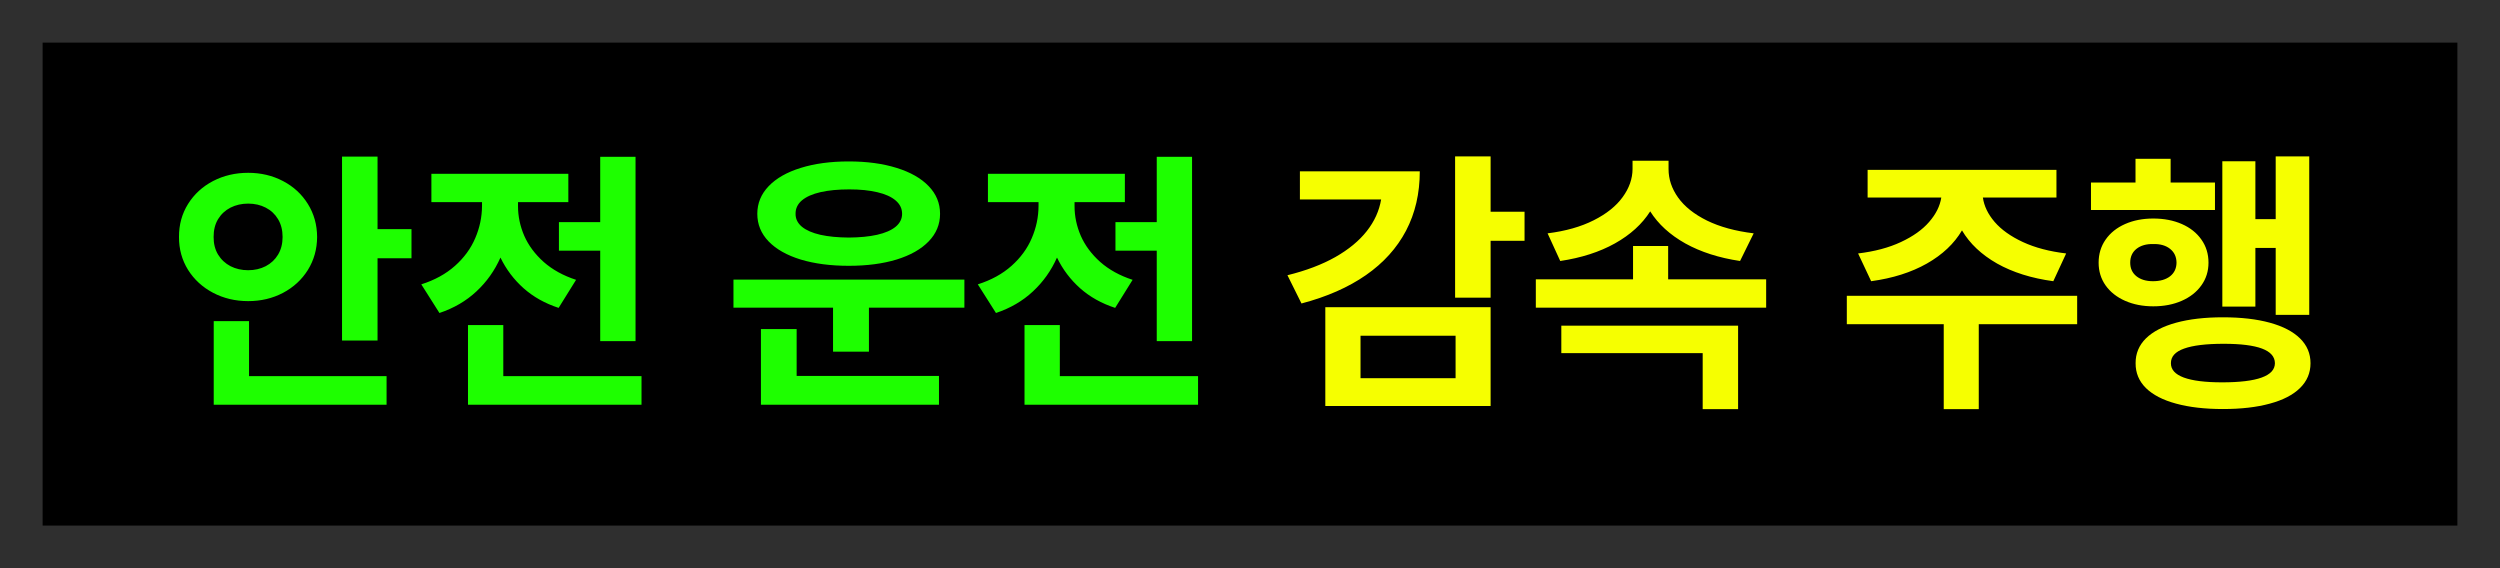 <svg width="176" height="40" viewBox="0 0 176 40" fill="none" xmlns="http://www.w3.org/2000/svg">
<rect x="0" y="0" width="176" height="40" fill="#808080" stroke="none"/>
<rect x="1.5" y="1.5" width="173" height="37" fill="black"/>
<rect x="1.5" y="1.5" width="173" height="37" stroke="#2F2F2F" stroke-width="3"/>
<path d="M26.579 16.13H28.969V18.181H26.579V23.975H24.079V11.026H26.579V16.13ZM12.601 16.682C12.597 15.821 12.809 15.048 13.237 14.362C13.669 13.671 14.257 13.133 14.998 12.746C15.744 12.359 16.568 12.166 17.47 12.166C18.368 12.166 19.185 12.359 19.922 12.746C20.663 13.133 21.248 13.671 21.676 14.362C22.104 15.048 22.32 15.821 22.325 16.682C22.32 17.539 22.104 18.312 21.676 19.003C21.248 19.689 20.663 20.227 19.922 20.619C19.185 21.006 18.368 21.199 17.47 21.199C16.568 21.199 15.744 21.003 14.998 20.612C14.257 20.221 13.669 19.682 13.237 18.996C12.809 18.305 12.597 17.534 12.601 16.682ZM15.039 16.682C15.035 17.152 15.138 17.564 15.35 17.919C15.566 18.273 15.859 18.547 16.227 18.74C16.6 18.929 17.014 19.023 17.47 19.023C17.926 19.023 18.338 18.929 18.706 18.74C19.075 18.547 19.365 18.275 19.576 17.925C19.788 17.571 19.894 17.157 19.894 16.682C19.894 16.203 19.788 15.787 19.576 15.432C19.365 15.078 19.075 14.806 18.706 14.617C18.343 14.429 17.931 14.334 17.47 14.334C17.014 14.334 16.6 14.429 16.227 14.617C15.859 14.806 15.566 15.078 15.35 15.432C15.138 15.787 15.035 16.203 15.039 16.682ZM15.046 22.608H17.532V26.482H27.215V28.492H15.046V22.608ZM44.742 24.017H42.255V17.649H39.348V15.639H42.255V11.04H44.742V24.017ZM29.659 20.018C30.602 19.719 31.394 19.284 32.034 18.713C32.674 18.142 33.148 17.493 33.457 16.765C33.77 16.038 33.929 15.283 33.934 14.5V14.231H30.37V12.235H40.011V14.231H36.468V14.514C36.468 15.227 36.615 15.925 36.91 16.606C37.209 17.283 37.665 17.895 38.277 18.443C38.894 18.987 39.654 19.406 40.556 19.7L39.327 21.675C38.37 21.362 37.548 20.902 36.862 20.294C36.176 19.682 35.632 18.961 35.232 18.133C34.827 19.049 34.263 19.843 33.54 20.515C32.822 21.187 31.954 21.694 30.936 22.035L29.659 20.018ZM32.946 22.884H35.432V26.482H45.163V28.492H32.946V22.884ZM67.893 21.662H61.173V24.756H58.646V21.662H51.636V19.686H67.893V21.662ZM53.314 15.053C53.314 14.311 53.581 13.662 54.115 13.105C54.649 12.548 55.402 12.12 56.374 11.82C57.345 11.517 58.471 11.365 59.751 11.365C61.031 11.365 62.154 11.517 63.121 11.82C64.092 12.12 64.845 12.548 65.379 13.105C65.913 13.658 66.18 14.307 66.18 15.053C66.18 15.794 65.913 16.441 65.379 16.993C64.845 17.546 64.092 17.971 63.121 18.271C62.154 18.565 61.031 18.713 59.751 18.713C58.471 18.713 57.343 18.565 56.367 18.271C55.395 17.971 54.642 17.546 54.108 16.993C53.579 16.441 53.314 15.794 53.314 15.053ZM53.57 23.167H56.084V26.468H66.104V28.492H53.57V23.167ZM56.008 15.053C56.003 15.407 56.153 15.711 56.456 15.964C56.76 16.213 57.193 16.401 57.755 16.53C58.321 16.655 58.986 16.719 59.751 16.724C60.52 16.719 61.185 16.655 61.746 16.53C62.313 16.401 62.748 16.213 63.052 15.964C63.356 15.711 63.508 15.407 63.508 15.053C63.508 14.684 63.356 14.371 63.052 14.113C62.752 13.855 62.324 13.662 61.767 13.533C61.21 13.4 60.552 13.333 59.792 13.333C59.014 13.333 58.34 13.397 57.769 13.526C57.202 13.655 56.765 13.848 56.456 14.106C56.153 14.364 56.003 14.68 56.008 15.053ZM83.921 24.017H81.435V17.649H78.528V15.639H81.435V11.04H83.921V24.017ZM68.838 20.018C69.782 19.719 70.574 19.284 71.214 18.713C71.854 18.142 72.328 17.493 72.637 16.765C72.95 16.038 73.109 15.283 73.113 14.5V14.231H69.55V12.235H79.191V14.231H75.648V14.514C75.648 15.227 75.795 15.925 76.09 16.606C76.389 17.283 76.845 17.895 77.457 18.443C78.074 18.987 78.834 19.406 79.736 19.7L78.507 21.675C77.549 21.362 76.727 20.902 76.041 20.294C75.355 19.682 74.812 18.961 74.412 18.133C74.006 19.049 73.442 19.843 72.719 20.515C72.001 21.187 71.133 21.694 70.116 22.035L68.838 20.018ZM72.126 22.884H74.612V26.482H84.343V28.492H72.126V22.884Z" fill="#1EFF00"/>
<path d="M104.939 14.908H107.328V16.952H104.939V20.957H102.439V11.012H104.939V14.908ZM90.636 19.376C91.944 19.053 93.067 18.628 94.006 18.098C94.946 17.564 95.684 16.954 96.223 16.268C96.762 15.582 97.098 14.841 97.231 14.044H91.513V12.062H99.953C99.953 13.618 99.63 15.011 98.986 16.24C98.341 17.465 97.4 18.508 96.161 19.369C94.923 20.23 93.41 20.895 91.624 21.365L90.636 19.376ZM93.302 21.627H104.939V28.581H93.302V21.627ZM102.473 26.627V23.637H95.781V26.627H102.473ZM124.337 21.662H108.122V19.666H114.966V17.318H117.438V19.666H124.337V21.662ZM108.95 16.427C110.212 16.27 111.294 15.964 112.196 15.508C113.099 15.053 113.778 14.509 114.233 13.879C114.694 13.248 114.926 12.589 114.931 11.903V11.316H117.466V11.903C117.466 12.612 117.691 13.282 118.142 13.913C118.594 14.544 119.27 15.082 120.173 15.529C121.075 15.971 122.171 16.27 123.46 16.427L122.5 18.374C121.018 18.153 119.733 17.741 118.646 17.138C117.565 16.53 116.74 15.778 116.174 14.88C115.603 15.778 114.774 16.53 113.688 17.138C112.606 17.741 111.324 18.153 109.841 18.374L108.95 16.427ZM109.917 22.925H122.362V28.802H119.869V24.859H109.917V22.925ZM146.232 22.822H139.305V28.802H136.839V22.822H130.016V20.826H146.232V22.822ZM130.81 17.843C131.971 17.704 132.974 17.437 133.821 17.041C134.673 16.645 135.336 16.174 135.81 15.626C136.289 15.078 136.575 14.505 136.667 13.906H131.48V11.959H144.774V13.906H139.595C139.678 14.505 139.954 15.078 140.424 15.626C140.898 16.174 141.561 16.645 142.413 17.041C143.269 17.437 144.284 17.704 145.458 17.843L144.553 19.797C143.02 19.59 141.701 19.175 140.596 18.554C139.496 17.928 138.672 17.15 138.124 16.22C137.576 17.15 136.752 17.928 135.652 18.554C134.556 19.175 133.248 19.59 131.729 19.797L130.81 17.843ZM162.571 22.166H160.209V17.456H158.779V21.586H156.452V11.351H158.779V15.425H160.209V11.012H162.571V22.166ZM147.205 12.849H150.34V11.178H152.812V12.849H155.934V14.783H147.205V12.849ZM147.743 18.492C147.743 17.879 147.907 17.338 148.234 16.869C148.565 16.395 149.023 16.029 149.608 15.771C150.193 15.513 150.853 15.384 151.59 15.384C152.34 15.384 153.01 15.513 153.6 15.771C154.189 16.029 154.649 16.395 154.981 16.869C155.312 17.338 155.478 17.879 155.478 18.492C155.478 19.095 155.31 19.629 154.974 20.094C154.642 20.559 154.182 20.92 153.593 21.178C153.008 21.436 152.34 21.565 151.59 21.565C150.853 21.565 150.193 21.436 149.608 21.178C149.023 20.92 148.565 20.559 148.234 20.094C147.907 19.629 147.743 19.095 147.743 18.492ZM149.967 18.492C149.967 18.892 150.112 19.21 150.402 19.445C150.697 19.68 151.086 19.797 151.569 19.797C152.071 19.797 152.472 19.682 152.771 19.452C153.07 19.217 153.222 18.897 153.227 18.492C153.222 18.077 153.07 17.753 152.771 17.518C152.476 17.283 152.083 17.17 151.59 17.18C151.102 17.17 150.708 17.283 150.409 17.518C150.114 17.753 149.967 18.077 149.967 18.492ZM150.347 25.57C150.342 24.889 150.584 24.307 151.072 23.823C151.565 23.34 152.274 22.971 153.199 22.718C154.125 22.465 155.223 22.338 156.493 22.338C157.773 22.338 158.874 22.465 159.794 22.718C160.72 22.971 161.429 23.34 161.921 23.823C162.414 24.307 162.66 24.889 162.66 25.57C162.66 26.252 162.414 26.834 161.921 27.318C161.429 27.801 160.72 28.167 159.794 28.416C158.874 28.669 157.773 28.796 156.493 28.796C155.223 28.796 154.125 28.669 153.199 28.416C152.274 28.167 151.565 27.801 151.072 27.318C150.584 26.834 150.342 26.252 150.347 25.57ZM152.833 25.57C152.828 26.017 153.13 26.353 153.738 26.579C154.35 26.804 155.25 26.917 156.438 26.917C158.91 26.917 160.149 26.468 160.154 25.57C160.149 25.11 159.847 24.767 159.249 24.541C158.65 24.316 157.75 24.203 156.549 24.203C155.31 24.203 154.38 24.316 153.758 24.541C153.137 24.762 152.828 25.105 152.833 25.57Z" fill="#F6FF00"/>
</svg>
